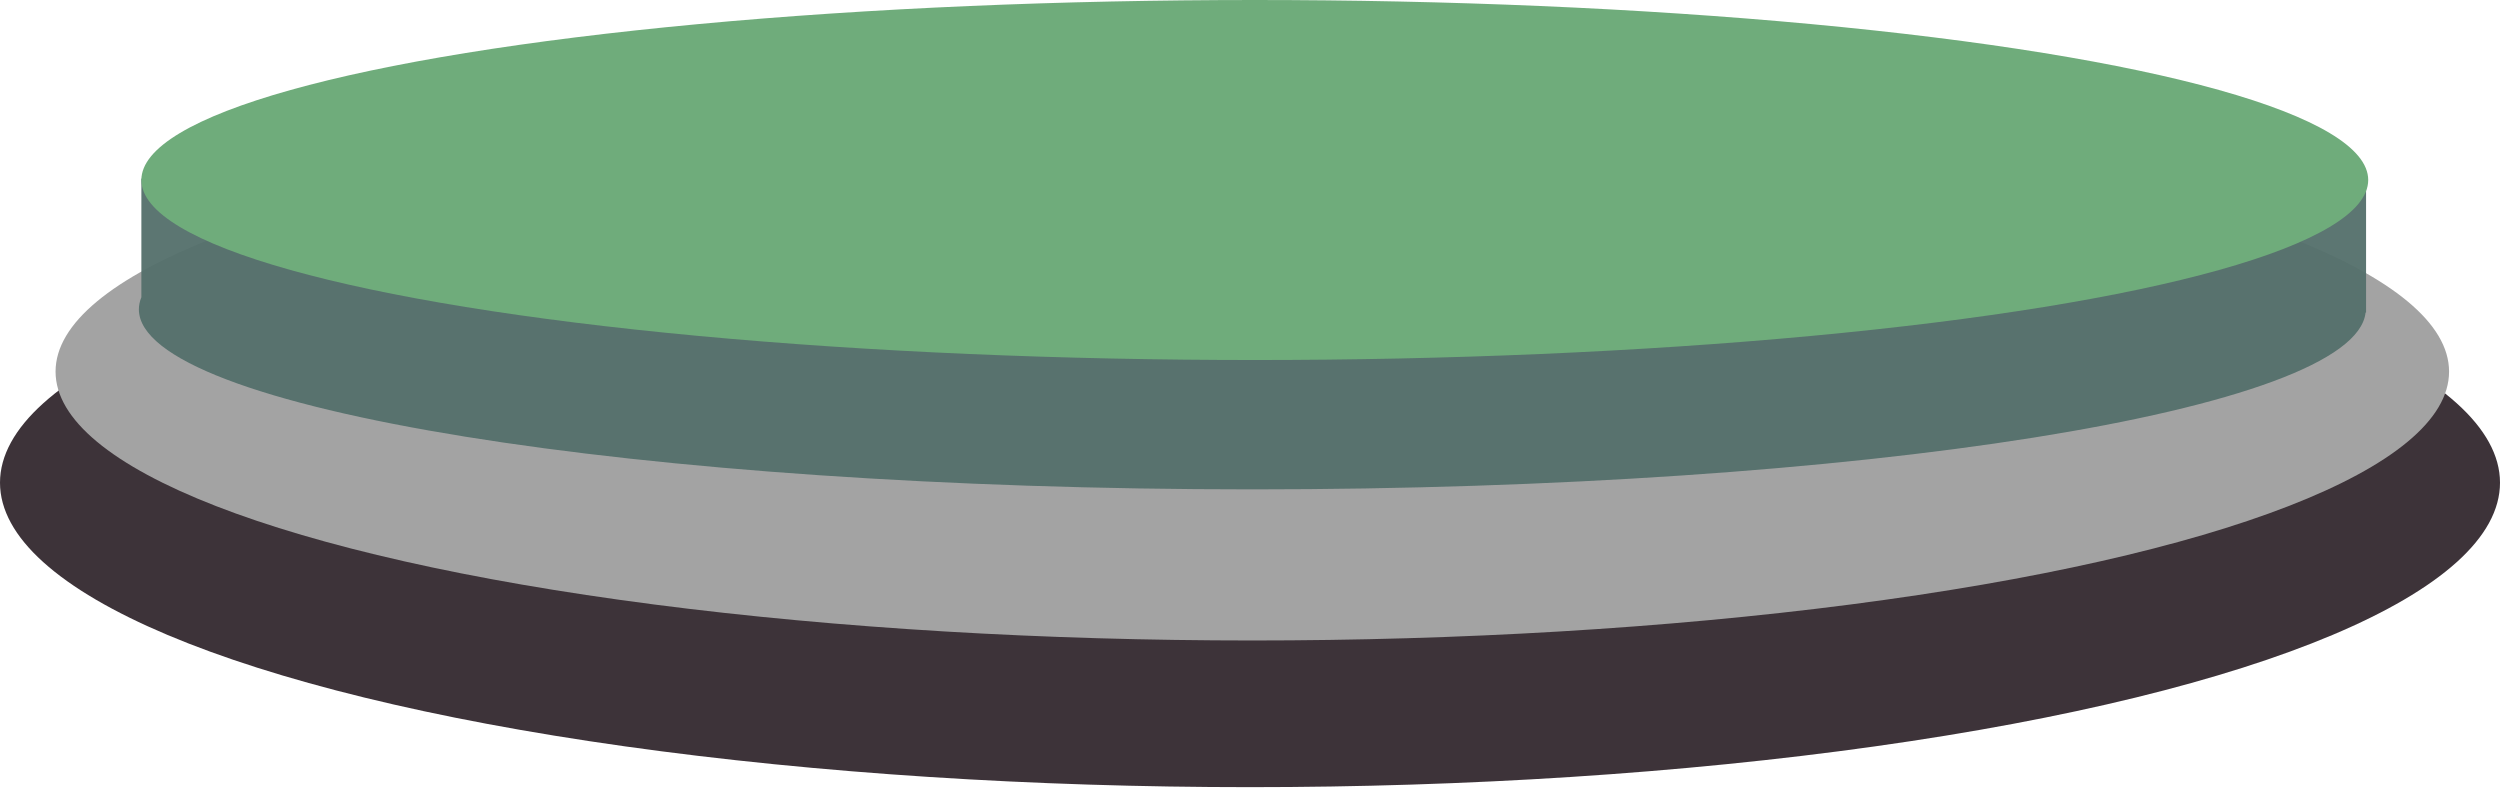 <svg width="336" height="106" viewBox="0 0 336 106" fill="none" xmlns="http://www.w3.org/2000/svg">
<ellipse cx="168" cy="64.875" rx="168" ry="40.919" fill="#3D3339"></ellipse>
<ellipse cx="168.311" cy="49.942" rx="160.844" ry="36.14" fill="#A3A3A3"></ellipse>
<path fill-rule="evenodd" clip-rule="evenodd" d="M271.126 24H318V42H317.933C316.542 55.167 250.087 65.771 168.311 65.771C85.665 65.771 18.666 54.94 18.666 41.578C18.666 41.031 18.779 40.489 19 39.95V24H65.496C92.307 19.9 128.493 17.386 168.311 17.386C208.129 17.386 244.315 19.9 271.126 24Z" fill="#54706B" fill-opacity="0.95"></path>
<ellipse cx="168.644" cy="24.193" rx="149.644" ry="24.193" fill="#6FAC7B"></ellipse>
</svg>
